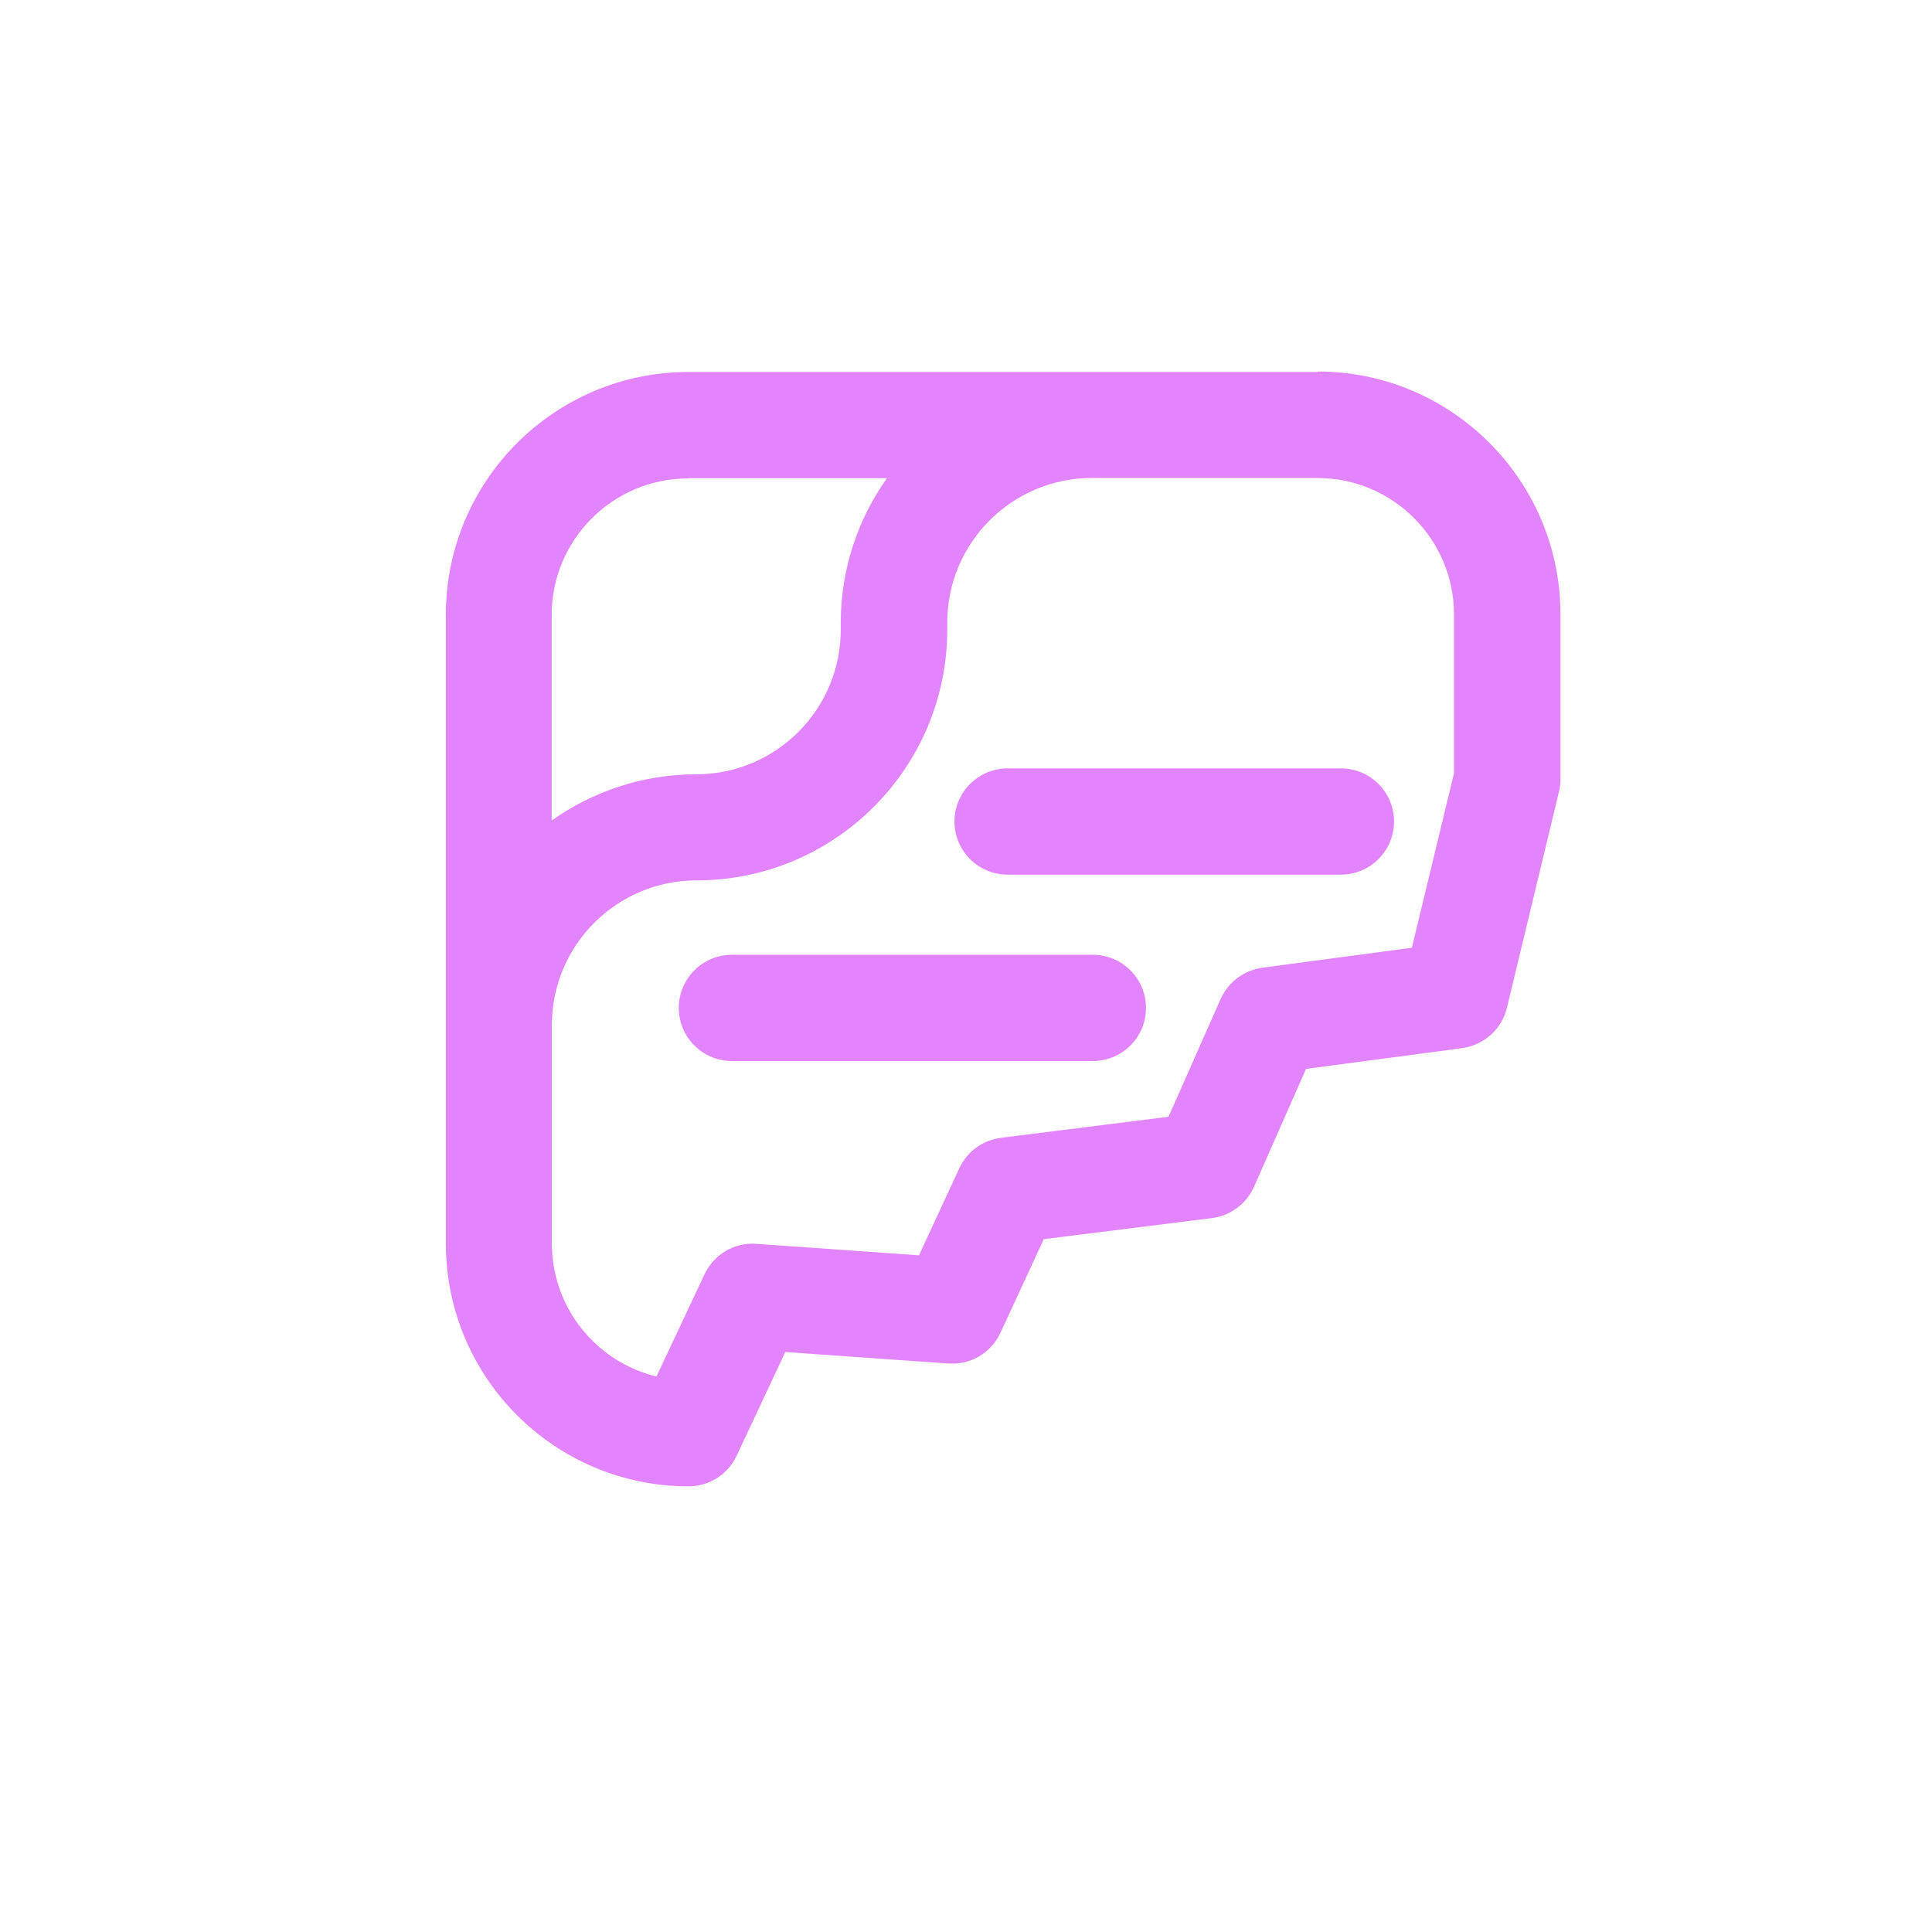 <svg width="36" height="36" viewBox="0 0 36 36" fill="none" xmlns="http://www.w3.org/2000/svg">
<path d="M24.554 6.931H12.831C10.335 6.931 8.308 8.959 8.308 11.454V23.173C8.308 25.669 10.335 27.696 12.831 27.696C13.215 27.696 13.563 27.474 13.726 27.126L14.633 25.193L17.67 25.407C18.082 25.439 18.466 25.209 18.641 24.837L19.449 23.09L22.581 22.698C22.926 22.654 23.223 22.433 23.366 22.116L24.336 19.918L27.247 19.53C27.651 19.474 27.984 19.177 28.079 18.781L29.049 14.753C29.069 14.678 29.077 14.599 29.077 14.52V11.446C29.077 8.955 27.049 6.923 24.558 6.923L24.554 6.931ZM12.827 8.911H16.526C15.987 9.672 15.666 10.602 15.666 11.604V11.735C15.666 13.22 14.458 14.428 12.973 14.428C11.971 14.428 11.044 14.749 10.28 15.288V11.458C10.28 10.056 11.421 8.915 12.823 8.915L12.827 8.911ZM27.093 14.409L26.308 17.66L23.52 18.032C23.18 18.08 22.887 18.298 22.744 18.615L21.774 20.809L18.653 21.201C18.312 21.244 18.019 21.458 17.876 21.767L17.124 23.391L14.094 23.177C13.682 23.146 13.302 23.375 13.128 23.744L12.232 25.649C11.116 25.379 10.284 24.373 10.284 23.173V19.098C10.284 17.613 11.492 16.405 12.977 16.405C15.556 16.405 17.651 14.31 17.651 11.731V11.601C17.651 10.115 18.859 8.907 20.344 8.907H24.55C25.952 8.907 27.093 10.048 27.093 11.45V14.405V14.409Z" fill="#E384FF"/>
<path d="M24.985 14.318H18.775C18.229 14.318 17.785 14.761 17.785 15.308C17.785 15.854 18.229 16.298 18.775 16.298H24.985C25.532 16.298 25.976 15.854 25.976 15.308C25.976 14.761 25.532 14.318 24.985 14.318Z" fill="#E384FF"/>
<path d="M20.364 17.791H13.639C13.092 17.791 12.648 18.235 12.648 18.781C12.648 19.328 13.092 19.771 13.639 19.771H20.364C20.91 19.771 21.354 19.328 21.354 18.781C21.354 18.235 20.91 17.791 20.364 17.791Z" fill="#E384FF"/>
</svg>
